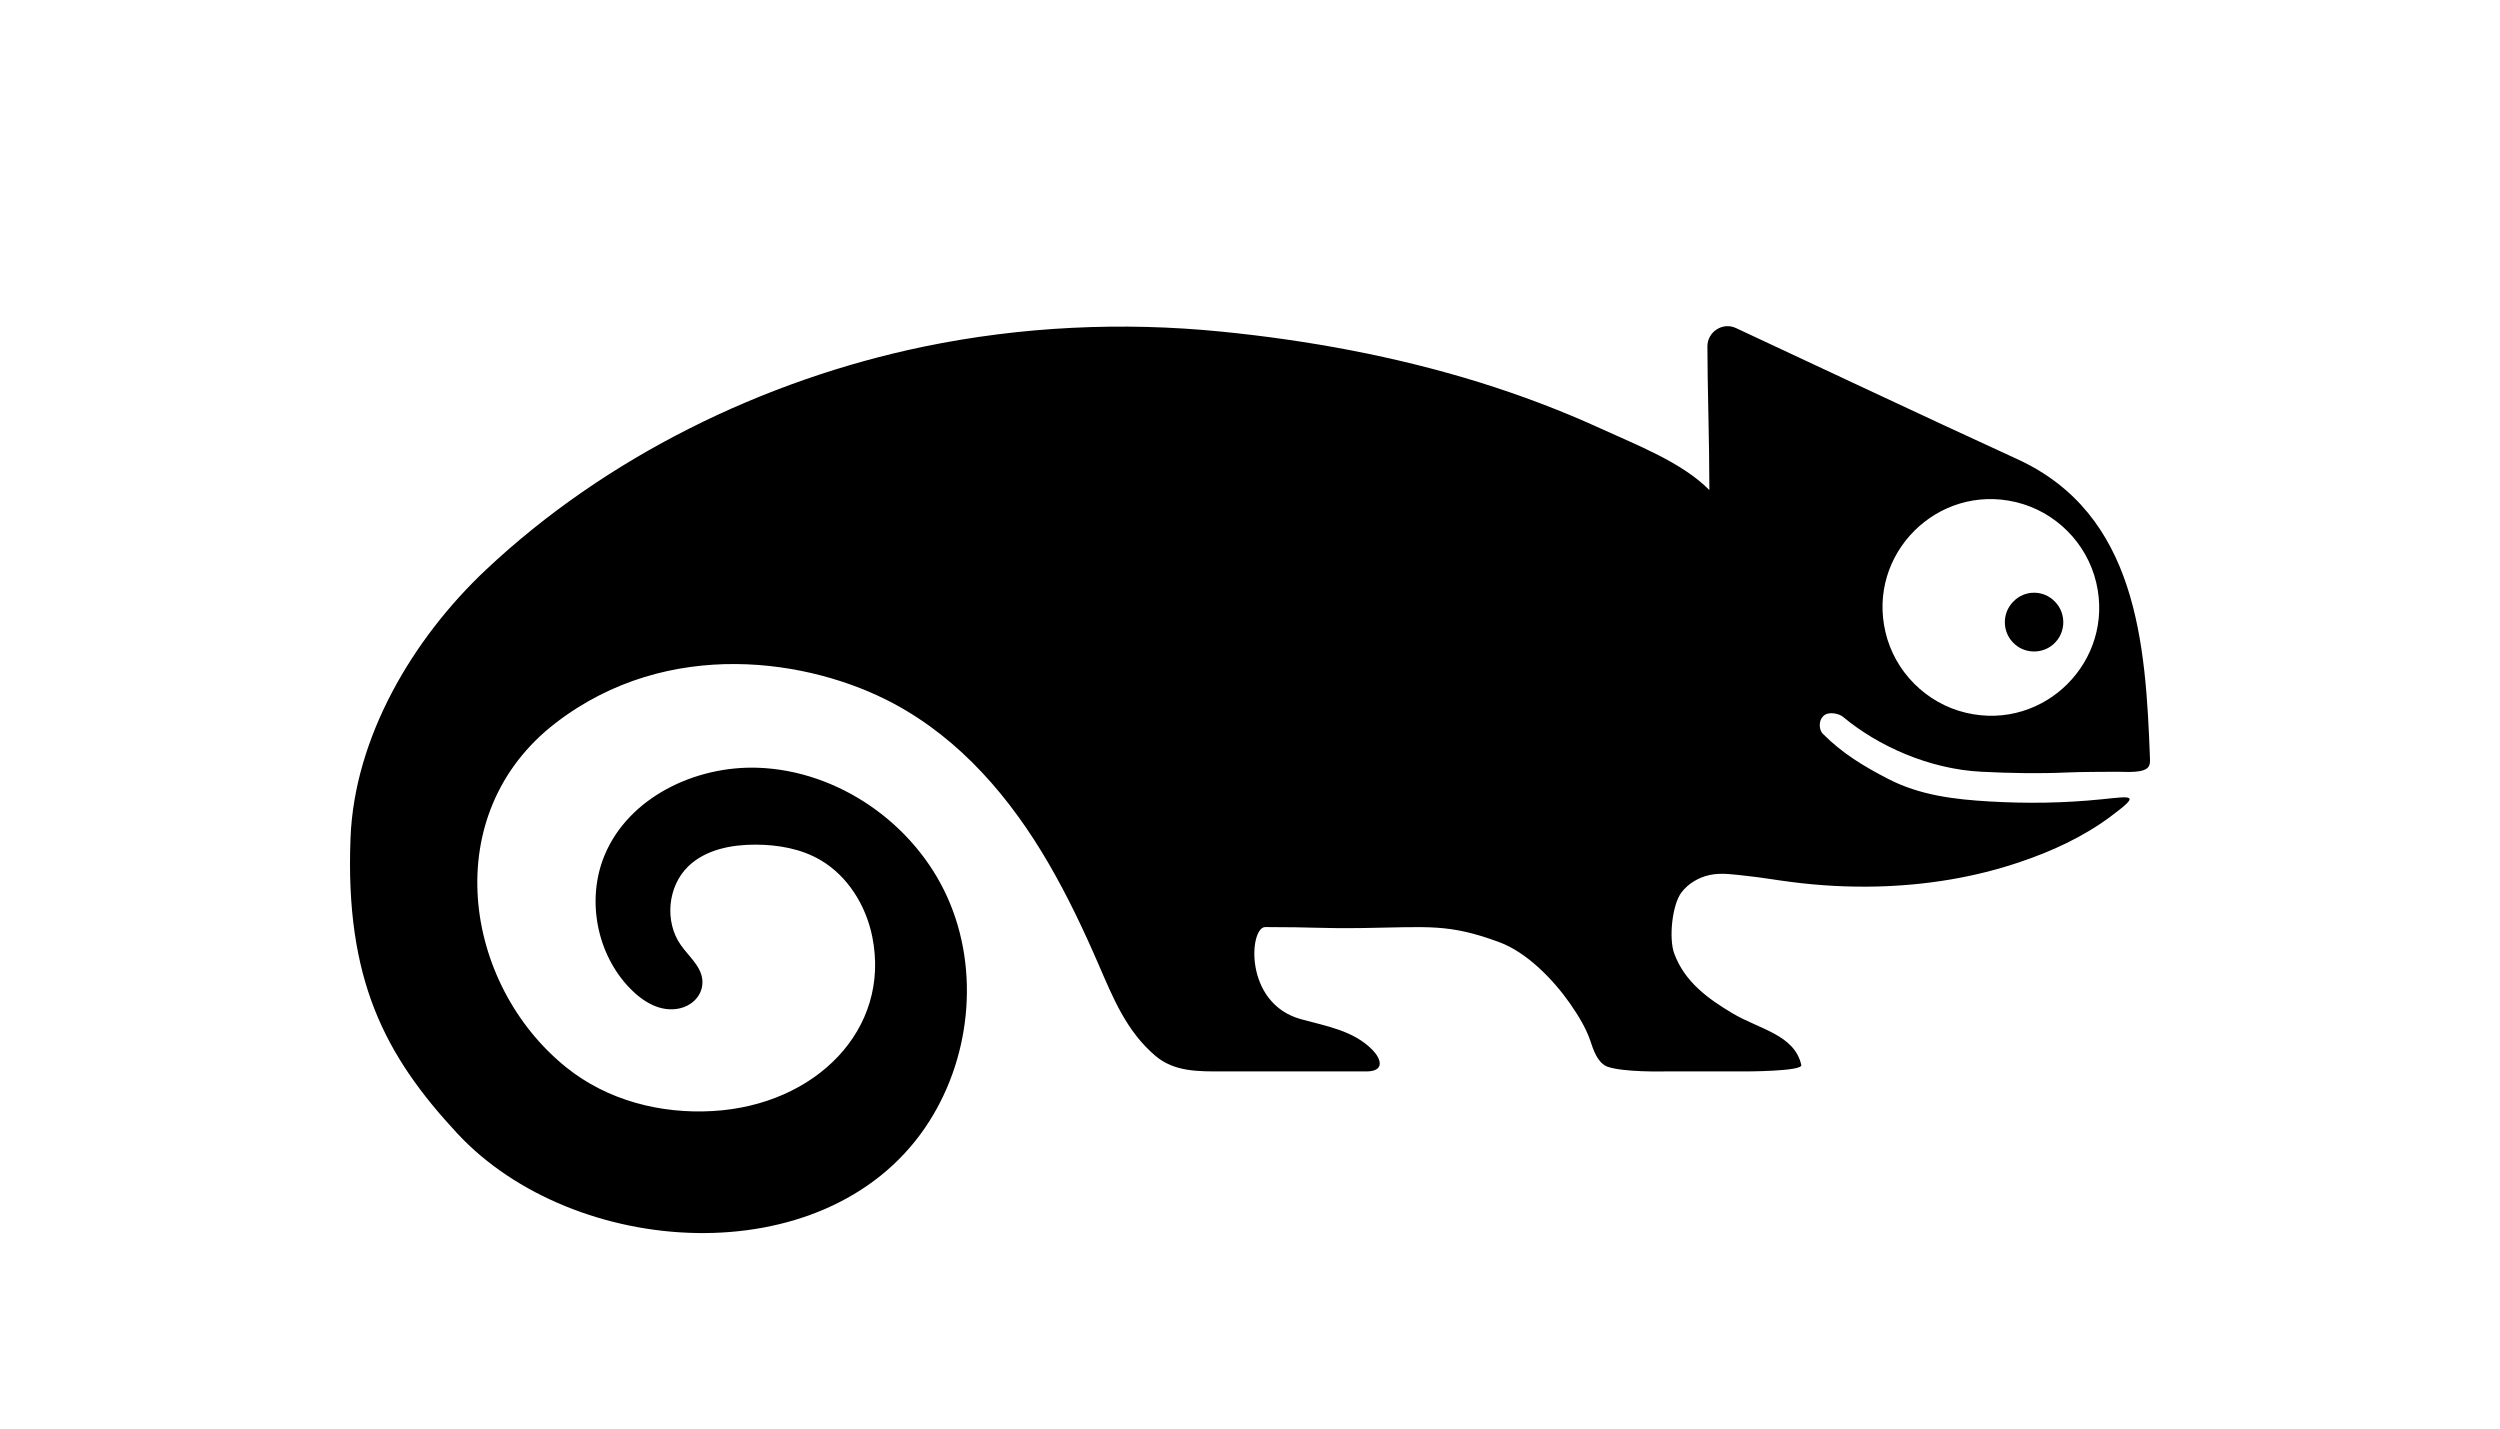 <?xml version="1.0" encoding="UTF-8"?>
<!DOCTYPE svg PUBLIC "-//W3C//DTD SVG 1.1//EN" "http://www.w3.org/Graphics/SVG/1.1/DTD/svg11.dtd">
<svg version="1.1" xmlns="http://www.w3.org/2000/svg" xmlns:xlink="http://www.w3.org/1999/xlink" x="0" y="0" width="105" height="60" viewBox="0, 0, 105, 60">
  <g id="Layer_1">
    <path d="M86.108,27.161 C85.702,27.429 85.16,27.429 84.756,27.161 C84.091,26.719 84.026,25.797 84.562,25.264 C85.038,24.771 85.825,24.771 86.301,25.263 C86.835,25.797 86.771,26.719 86.108,27.161 M88.043,24.473 C88.816,27.757 85.865,30.71 82.58,29.939 C80.908,29.546 79.58,28.219 79.189,26.548 C78.418,23.266 81.368,20.315 84.651,21.085 C86.323,21.475 87.65,22.801 88.043,24.473 M65.932,42.135 C66.308,42.675 66.618,43.195 66.795,43.716 C66.917,44.086 67.077,44.574 67.441,44.77 C67.463,44.781 67.479,44.791 67.503,44.798 C68.173,45.041 69.895,45 69.895,45 L73.064,45 C73.334,45.004 75.715,44.998 75.655,44.731 C75.369,43.458 73.896,43.23 72.775,42.565 C71.742,41.949 70.763,41.25 70.318,40.049 C70.086,39.429 70.225,37.999 70.624,37.478 C70.915,37.101 71.343,36.852 71.804,36.75 C72.315,36.641 72.844,36.735 73.355,36.787 C73.985,36.852 74.608,36.965 75.236,37.043 C76.449,37.201 77.672,37.264 78.895,37.232 C80.912,37.176 82.932,36.854 84.846,36.202 C86.18,35.754 87.496,35.148 88.63,34.305 C89.92,33.347 89.581,33.436 88.274,33.57 C86.707,33.731 85.126,33.754 83.555,33.661 C82.09,33.576 80.644,33.404 79.318,32.722 C78.274,32.183 77.377,31.644 76.549,30.809 C76.426,30.683 76.347,30.314 76.575,30.079 C76.794,29.851 77.262,29.983 77.403,30.105 C78.848,31.312 81.003,32.306 83.232,32.414 C84.438,32.474 85.612,32.497 86.817,32.444 C87.42,32.416 88.332,32.42 88.936,32.414 C89.248,32.41 90.099,32.5 90.258,32.17 C90.307,32.073 90.302,31.962 90.298,31.854 C90.12,27.028 89.764,21.585 84.714,19.278 C80.947,17.555 75.297,14.886 72.912,13.779 C72.358,13.517 71.711,13.932 71.711,14.548 C71.711,16.16 71.793,18.476 71.794,20.584 C70.651,19.42 68.726,18.685 67.258,18.011 C65.592,17.247 63.873,16.599 62.123,16.054 C58.6,14.963 54.954,14.291 51.287,13.927 C47.129,13.512 42.9,13.711 38.804,14.557 C32.059,15.955 25.431,19.199 20.399,23.941 C17.309,26.852 14.886,30.989 14.722,35.187 C14.489,41.131 16.153,44.321 19.213,47.611 C24.093,52.853 34.596,53.586 38.849,47.37 C40.763,44.572 41.179,40.777 39.79,37.685 C38.402,34.593 35.209,32.359 31.822,32.245 C29.195,32.158 26.397,33.495 25.391,35.924 C24.621,37.778 25.059,40.07 26.458,41.51 C27.003,42.072 27.741,42.532 28.548,42.352 C29.022,42.246 29.419,41.889 29.491,41.407 C29.597,40.697 28.974,40.235 28.592,39.689 C27.901,38.704 28.041,37.225 28.905,36.388 C29.636,35.681 30.717,35.473 31.733,35.475 C32.678,35.477 33.646,35.646 34.462,36.124 C35.61,36.798 36.372,38.034 36.635,39.34 C37.423,43.243 34.25,46.414 29.947,46.663 C27.745,46.794 25.505,46.215 23.787,44.833 C19.437,41.333 18.371,34.178 23.345,30.359 C28.065,26.734 34.026,27.669 37.538,29.552 C40.351,31.059 42.448,33.525 44.034,36.252 C44.832,37.622 45.511,39.055 46.141,40.51 C46.748,41.909 47.314,43.319 48.527,44.345 C49.33,45.024 50.322,45 51.373,45 L57.379,45 C58.194,45 57.996,44.456 57.643,44.096 C56.847,43.282 55.702,43.098 54.644,42.807 C52.224,42.141 52.47,38.937 53.139,38.937 C55.303,38.937 55.372,39.001 57.268,38.977 C60.004,38.939 60.831,38.78 62.972,39.572 C64.115,39.995 65.215,41.114 65.932,42.135" fill="#000000"/>
  </g>
</svg>
